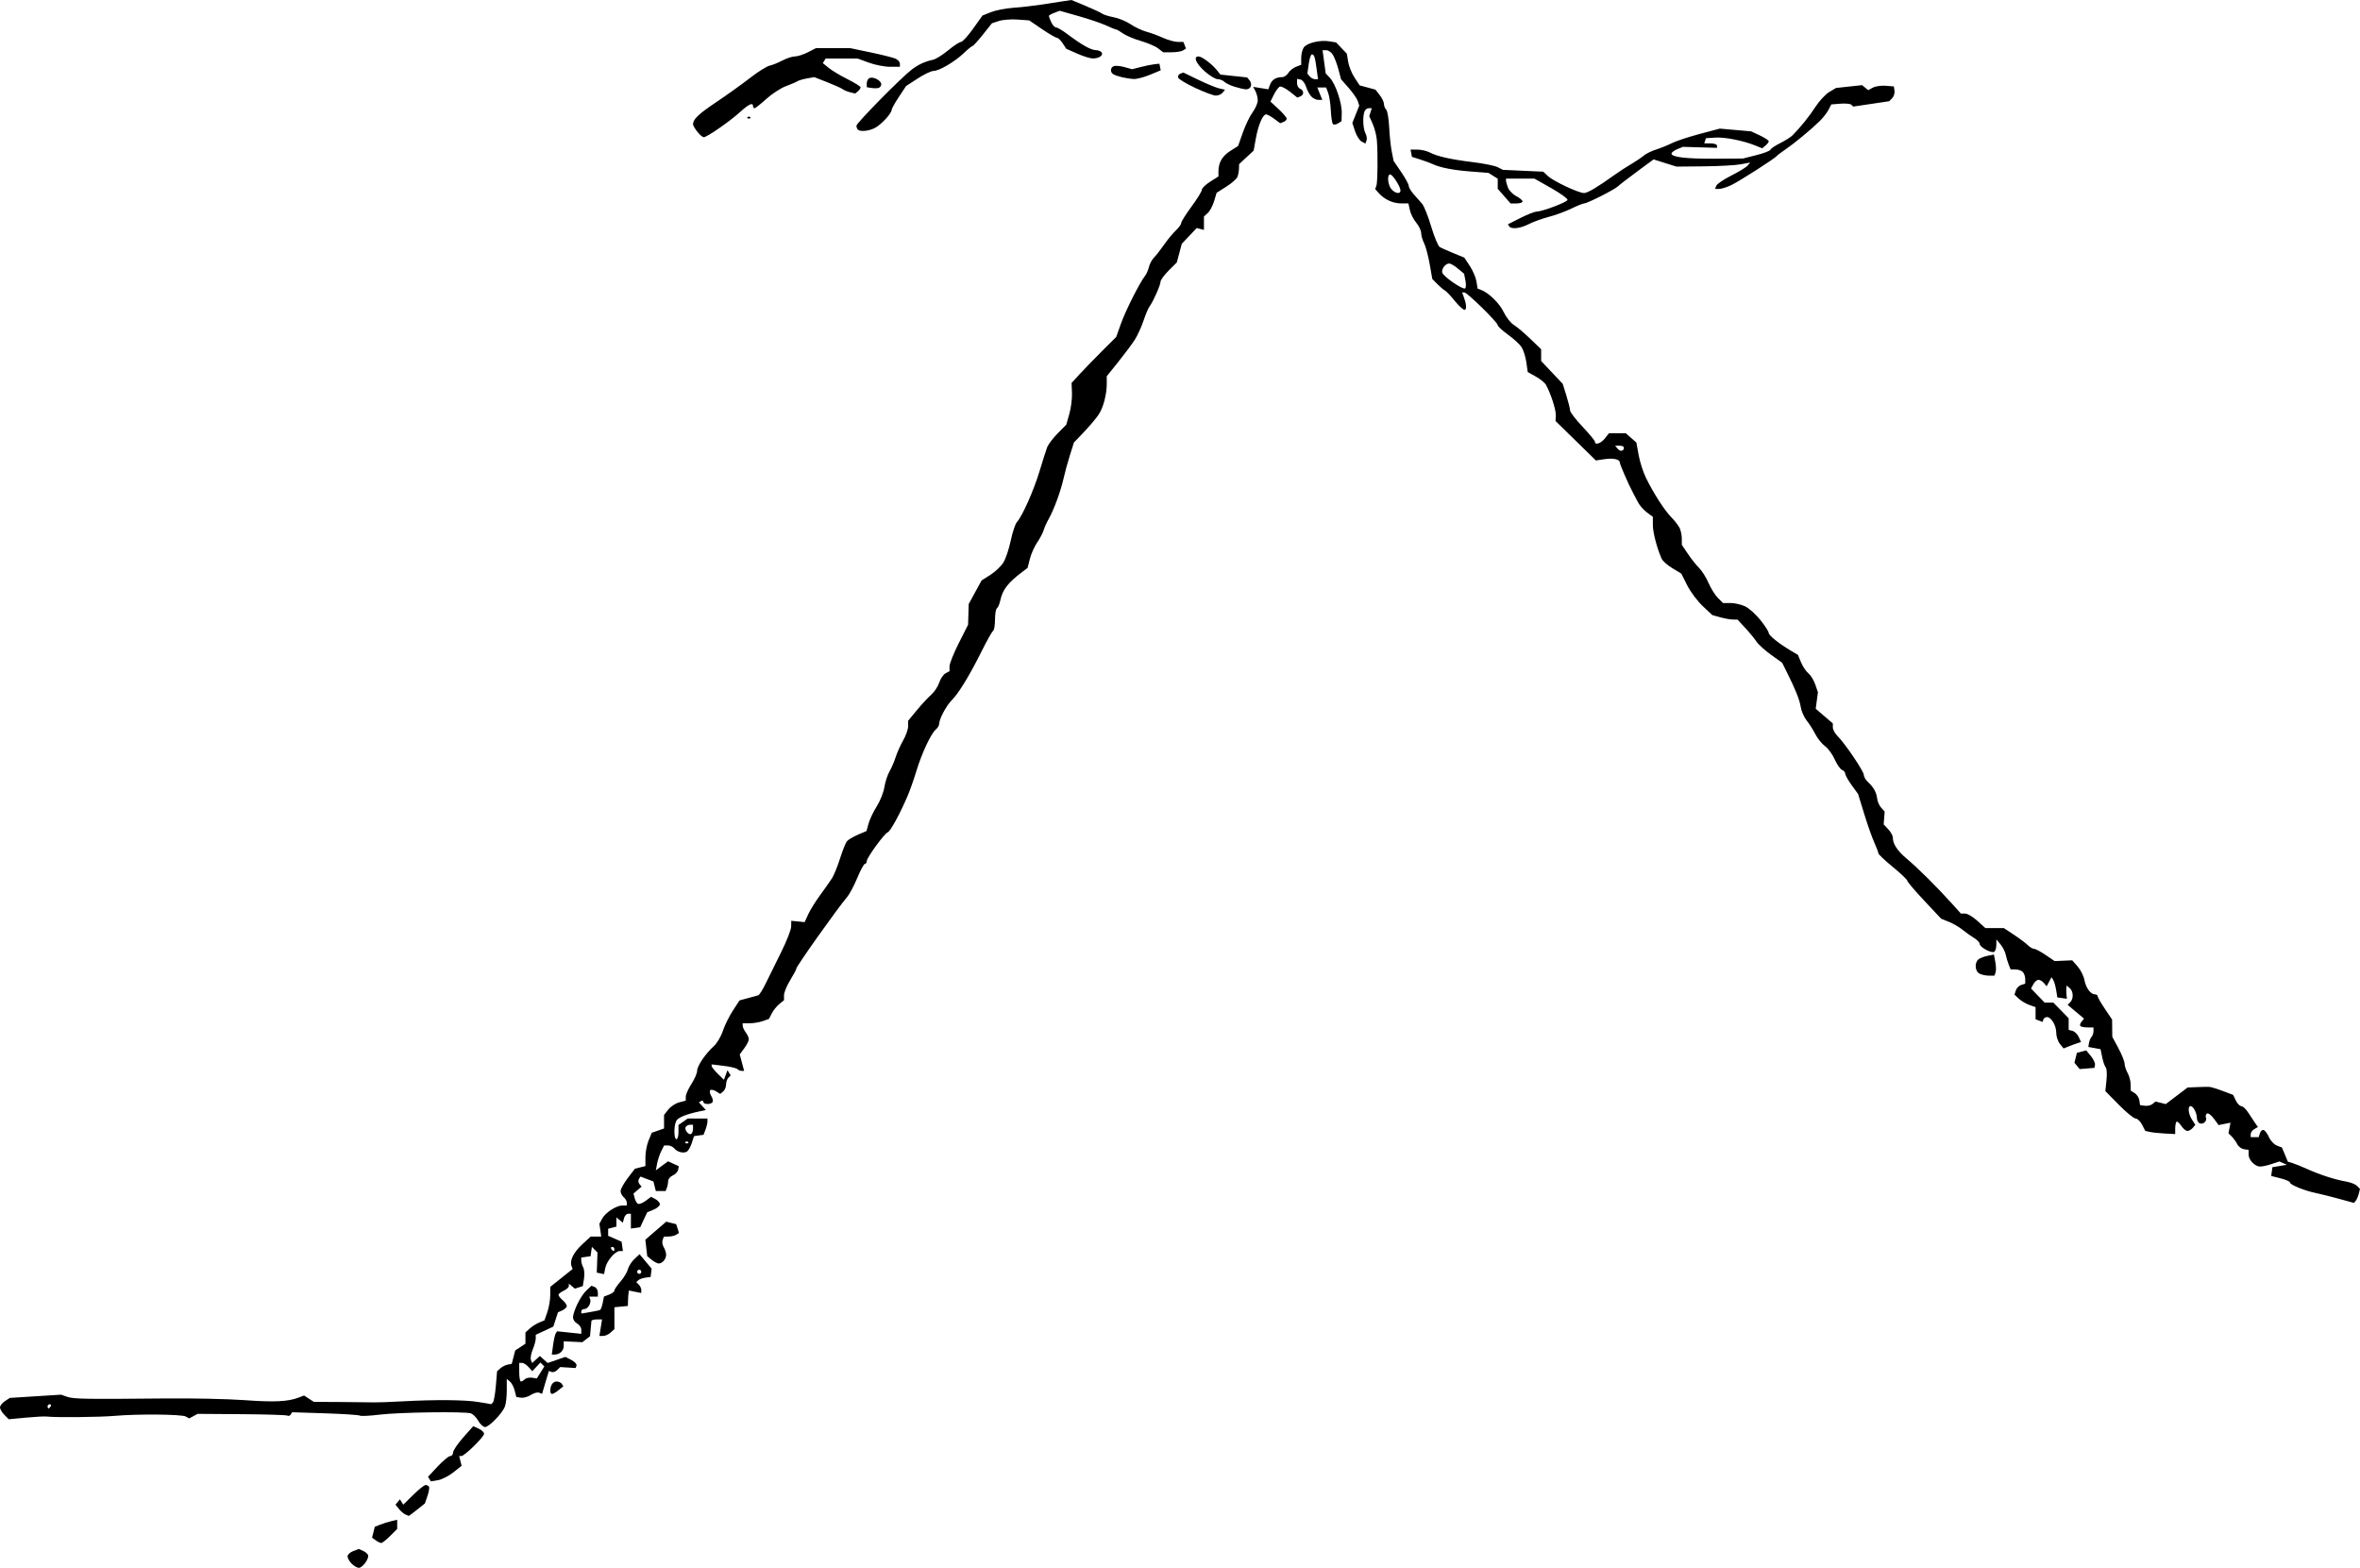 <?xml version="1.0" encoding="utf-8"?>
<svg xmlns="http://www.w3.org/2000/svg" version="1.1" viewBox="0 0 1141 758">
	<title>Sketch of a mountain shaped nearly like a triangle, with a ridge extending to the right and left along the top.</title>
	<path d="m170.03 756c-1.1-1.101-2-2.689-2-3.528 0-0.839 1.225-1.992 2.722-2.562l2.722-1.036 2.279 1.039c1.253 0.572 2.279 1.624 2.279 2.339 0 2.024-2.953 5.75-4.557 5.75-0.794 0-2.344-0.901-3.444-2.002zm11.621-11.3-1.763-1.29 0.659-2.628 0.659-2.628 2.663-1.052c1.465-0.579 3.901-1.341 5.414-1.695l2.75-0.643v4.421l-3.401 3.403c-1.87 1.872-3.81 3.403-4.309 3.403s-1.702-0.581-2.672-1.29zm14.418-12.457c-0.806-0.317-2.23-1.52-3.164-2.674l-1.698-2.097 2.15-2.597 1.603 2.595 4.822-4.754c2.652-2.615 5.343-4.754 5.979-4.754s1.384 0.368 1.661 0.817c0.277 0.449-0.059 2.456-0.747 4.459l-1.251 3.642-3.833 3.048c-2.108 1.677-3.883 3.013-3.945 2.969-0.062-0.043-0.772-0.339-1.578-0.656zm11.543-17.16-0.679-1.099 4.689-5.017c2.579-2.759 5.303-5.017 6.052-5.017 0.75 0 1.378-0.788 1.395-1.752 0.018-0.963 2.214-4.213 4.882-7.222l4.85-5.47 2.619 1.194c1.441 0.657 2.619 1.773 2.619 2.481 0 1.516-9.432 10.768-10.978 10.768h-1.062l0.592 2.361 0.592 2.361-4.04 3.202c-2.222 1.761-5.573 3.451-7.447 3.756l-3.407 0.553zm23.632-28.153c-0.937-1.653-2.553-3.28-3.591-3.615-3.035-0.979-34.937-0.528-44.21 0.625-4.672 0.581-8.926 0.79-9.453 0.464-0.527-0.326-8.112-0.826-16.855-1.11l-15.897-0.518-0.675 1.093c-0.371 0.601-1.077 0.845-1.567 0.541-0.491-0.304-10.474-0.619-22.184-0.7l-21.292-0.149-2.026 1.1-2.026 1.1-1.634-0.915c-1.96-1.097-23.123-1.297-34.32-0.323-7.39 0.643-28.359 0.85-33.005 0.327-1.1-0.124-5.66 0.122-10.133 0.547l-8.133 0.772-2.119-2.121c-1.165-1.167-2.119-2.786-2.119-3.599 0-0.813 1.071-2.18 2.379-3.039l2.379-1.56 24.746-1.562 3.001 1.034c3.128 1.078 8.551 1.168 47.507 0.786 12.927-0.127 30.03 0.239 38.006 0.813 14.572 1.049 21.162 0.75 26.248-1.192l2.744-1.048 4.704 3.085 13.406 0.072c7.373 0.04 14.531 0.119 15.907 0.177 1.375 0.058 7.226-0.156 13.002-0.476 16.5-0.912 30.976-0.786 37.473 0.327l5.968 1.023 0.828-0.829c0.456-0.456 1.097-4.04 1.426-7.965l0.598-7.136 1.607-1.424c0.884-0.783 2.479-1.584 3.545-1.779l1.937-0.355 0.841-3.247 0.841-3.247 4.946-3.244v-5.465l2.091-1.894c1.15-1.042 3.219-2.355 4.598-2.919l2.507-1.026 1.388-3.993c0.764-2.196 1.395-5.84 1.403-8.097l0.015-4.105 10.813-8.636-0.514-1.339c-1.018-2.655 0.857-6.563 4.991-10.407l4.213-3.916 5.154-0.025-0.452-3.084-0.452-3.084 1.313-2.455c1.579-2.952 6.856-6.391 9.808-6.391h2.132v-1.379c0-0.758-0.675-1.94-1.5-2.625-0.825-0.685-1.5-2.027-1.5-2.982 0-0.955 1.555-3.773 3.455-6.264l3.455-4.528 5.092-1.279v-4.363c0-2.4 0.694-6.025 1.541-8.055l1.541-3.692 5.919-2.065v-6.541l2.063-2.625c1.135-1.444 3.498-2.999 5.251-3.457l3.188-0.832 6e-3 -1.933c3e-3 -1.063 1.241-3.839 2.75-6.168 1.509-2.329 2.744-5.174 2.744-6.323 0-2.346 3.955-8.187 8.102-11.965 1.511-1.376 3.464-4.681 4.341-7.344 0.877-2.663 3.049-7.069 4.827-9.792l3.233-4.95 4.001-1.083c2.2-0.596 4.451-1.205 5.001-1.355 0.55-0.149 2.17-2.688 3.599-5.641 1.429-2.953 4.785-9.755 7.457-15.114s4.878-10.99 4.902-12.512l0.044-2.768 6.474 0.625 1.744-3.816c0.959-2.099 3.571-6.293 5.804-9.321 2.233-3.028 4.808-6.695 5.722-8.149 0.914-1.454 2.645-5.733 3.846-9.509 1.201-3.776 2.679-7.491 3.285-8.254s2.991-2.199 5.301-3.19l4.2-1.802 1.002-3.631c0.551-1.997 2.336-5.742 3.966-8.321 1.63-2.579 3.276-6.717 3.658-9.194s1.492-5.892 2.466-7.589c0.975-1.696 2.332-4.85 3.017-7.007 0.684-2.157 2.32-5.804 3.634-8.105s2.389-5.372 2.389-6.827v-2.645l4.251-5.141c2.338-2.828 5.458-6.189 6.934-7.47 1.476-1.28 3.2-3.893 3.831-5.807 0.631-1.913 2.011-3.941 3.067-4.507l1.92-1.028v-2.354c0-1.295 2.02-6.346 4.489-11.226l4.489-8.872 0.15-5.005 0.15-5.005 6.225-11.418 4.264-2.703c2.345-1.486 5.176-4.18 6.291-5.985 1.115-1.805 2.713-6.575 3.551-10.599 0.838-4.024 2.18-8.042 2.981-8.928 2.606-2.882 8.099-15.214 10.883-24.431 1.496-4.955 3.16-10.19 3.696-11.633 0.536-1.443 2.842-4.511 5.123-6.817l4.148-4.193 1.48-5.195c0.814-2.857 1.392-7.394 1.284-10.083l-0.195-4.888 3.751-4.109c2.063-2.26 6.918-7.268 10.788-11.128l7.037-7.019 2.323-6.506c2.25-6.301 9.148-19.963 11.623-23.023 0.668-0.826 1.512-2.752 1.875-4.28 0.363-1.528 1.479-3.598 2.481-4.601s3.193-3.806 4.869-6.231c1.677-2.425 4.221-5.5 5.655-6.835 1.434-1.335 2.607-2.962 2.607-3.617 0-0.655 2.25-4.241 5.001-7.97 2.75-3.729 5.001-7.388 5.001-8.132s1.8-2.49 4.001-3.88l4.001-2.528v-2.425c0-4.265 1.822-7.422 5.712-9.896l3.789-2.411 2.29-6.495c1.26-3.572 3.397-7.997 4.751-9.833 1.353-1.836 2.461-4.406 2.461-5.712s-0.502-3.312-1.115-4.46l-1.115-2.086 7.323 1.189 0.878-2.311c0.898-2.365 2.897-3.584 5.873-3.584 0.923 0 2.25-0.917 2.95-2.039 0.7-1.121 2.383-2.462 3.741-2.978l2.469-0.939v-3.337c0-1.835 0.575-4.123 1.277-5.085 1.579-2.161 7.829-3.659 12.261-2.939l3.318 0.539 5.222 5.455 0.626 3.91c0.344 2.151 1.736 5.598 3.094 7.66l2.468 3.75 7.633 2.057 2.054 2.613c1.13 1.437 2.054 3.363 2.054 4.28 0 0.917 0.489 2.156 1.086 2.753s1.246 4.404 1.442 8.458c0.196 4.054 0.762 9.399 1.258 11.876l0.902 4.504 3.657 5.356c2.012 2.946 3.657 5.966 3.657 6.711 0 0.745 1.074 2.553 2.387 4.017 1.313 1.464 3.149 3.548 4.081 4.631 0.932 1.083 2.911 6.06 4.399 11.06 1.487 5 3.364 9.453 4.17 9.896 0.806 0.443 3.797 1.762 6.645 2.933l5.179 2.128 2.651 4.009c1.458 2.205 2.906 5.581 3.217 7.502l0.566 3.493 1.605 0.58c3.684 1.33 9.021 6.54 10.986 10.724 1.157 2.465 3.346 5.248 4.863 6.186 1.517 0.938 5.122 3.976 8.009 6.751l5.251 5.046v5.694l10.425 11.033 1.774 5.685c0.976 3.127 1.781 6.361 1.79 7.186 9e-3 0.826 2.716 4.357 6.016 7.848 3.3 3.49 5.999 6.756 5.999 7.257 0 1.812 2.899 0.855 4.822-1.592l1.967-2.502h8.102l5.15 4.504 1.083 6.006c0.596 3.303 2.183 8.258 3.527 11.011 3.632 7.438 8.887 15.624 12.209 19.019 1.617 1.652 3.436 3.987 4.043 5.189 0.607 1.202 1.104 3.545 1.104 5.205v3.019l2.935 4.353c1.614 2.394 4.072 5.49 5.461 6.88 1.389 1.39 3.431 4.642 4.538 7.226 1.107 2.584 3.13 5.817 4.495 7.184l2.483 2.485h3.645c2.005 0 5.18 0.729 7.056 1.62s5.207 3.878 7.402 6.637c2.195 2.76 3.992 5.548 3.992 6.196 0 1.215 4.996 5.215 10.812 8.656l3.311 1.959 1.517 3.634c0.834 1.998 2.432 4.375 3.55 5.281 1.118 0.906 2.613 3.336 3.322 5.401l1.289 3.753-0.535 3.994-0.535 3.994 4.137 3.544 4.137 3.544v1.924c0 1.058 1.013 2.925 2.25 4.149 3.614 3.573 12.752 17.091 12.752 18.864 0 0.893 0.942 2.476 2.093 3.519 2.623 2.376 4.036 4.982 4.375 8.07 0.145 1.32 1.011 3.227 1.925 4.238l1.662 1.838-0.236 3.107-0.237 3.107 2.21 2.355c1.216 1.295 2.21 3.093 2.21 3.995 0 3.121 2.199 6.443 6.84 10.337 5.283 4.431 14.406 13.486 21.37 21.211l4.707 5.221h2.041c1.122 0 3.784 1.577 5.915 3.503l3.875 3.503h8.916l4.917 3.253c2.704 1.789 5.707 4.042 6.673 5.005 0.966 0.963 2.318 1.76 3.006 1.77 0.688 0.01 3.213 1.349 5.612 2.977l4.362 2.958 8.511-0.371 2.603 2.965c1.432 1.631 2.899 4.541 3.261 6.468 0.728 3.876 2.989 7.007 5.06 7.007 0.74 0 1.345 0.405 1.345 0.9 0 0.495 1.575 3.243 3.501 6.106l3.501 5.206 0.04 4.154 0.04 4.154 2.961 5.505c1.628 3.028 2.977 6.406 2.996 7.507 0.02 1.101 0.679 3.128 1.465 4.504 0.786 1.376 1.445 3.858 1.465 5.515l0.035 3.012 1.926 1.204c1.059 0.662 2.072 2.234 2.25 3.494l0.325 2.29 2.305 0.327c1.268 0.18 2.95-0.208 3.738-0.863l1.432-1.19 2.479 0.623 2.479 0.623 10.57-8.02 4.501-0.183c2.475-0.101 5.176-0.148 6.001-0.104 0.825 0.043 3.751 0.932 6.501 1.974l5.001 1.896 1.305 2.709c0.718 1.49 1.911 2.709 2.652 2.709s2.281 1.464 3.423 3.253c1.142 1.789 2.649 4.066 3.349 5.058l1.273 1.805-1.75 0.997c-0.963 0.548-1.75 1.651-1.75 2.449v1.452h3.866l0.619-1.951c0.34-1.073 1.164-1.741 1.831-1.485 0.667 0.256 1.82 1.84 2.563 3.521s2.447 3.472 3.786 3.982l2.435 0.926 1.435 3.437 1.435 3.437 2.267 0.672c1.247 0.37 4.518 1.696 7.268 2.948 5.885 2.678 13.511 5.118 18.721 5.991 2.045 0.343 4.368 1.273 5.162 2.068l1.443 1.445-0.556 2.27c-0.305 1.248-0.951 2.779-1.434 3.401l-0.878 1.131-7.229-1.98c-3.976-1.089-9.06-2.357-11.3-2.819-5.428-1.119-12.432-3.972-12.432-5.065 0-0.483-2.049-1.394-4.553-2.025l-4.553-1.147 0.302-2.12 0.302-2.12 7.001-1.159-1.825-0.807-1.825-0.807-4.176 1.38c-2.297 0.759-4.851 1.23-5.676 1.046-2.569-0.571-5.001-3.364-5.001-5.744v-2.278l-2.225-0.32c-1.224-0.176-2.689-1.256-3.257-2.4-0.567-1.144-1.759-2.808-2.648-3.697l-1.616-1.617 0.488-2.557 0.488-2.557-5.745 1.15-2.295-3.107c-1.262-1.709-2.753-2.824-3.313-2.477-0.56 0.346-0.797 1.205-0.528 1.908 0.651 1.698-1.243 3.504-2.976 2.838-0.758-0.291-1.378-1.412-1.378-2.49 0-2.458-1.757-5.833-3.036-5.833-1.512 0-1.131 3.821 0.654 6.547l1.619 2.472-1.241 1.496c-0.682 0.823-1.851 1.496-2.596 1.496s-2.101-1.14-3.014-2.534c-0.912-1.393-1.935-2.254-2.273-1.913-0.338 0.341-0.615 1.819-0.615 3.284v2.664l-5.001-0.267c-2.75-0.147-6.005-0.491-7.233-0.765l-2.232-0.498-1.544-2.989c-0.849-1.644-2.254-2.989-3.122-2.989s-4.514-2.983-8.103-6.628l-6.526-6.628 0.543-5.268c0.299-2.897 0.146-5.666-0.34-6.152-0.486-0.486-1.255-2.677-1.71-4.868l-0.827-3.985-5.912-1.07 0.334-1.97c0.183-1.083 0.746-2.397 1.25-2.921 0.504-0.523 0.916-1.762 0.916-2.753v-1.802h-2.834c-1.559 0-3.13-0.296-3.492-0.659-0.362-0.362-0.111-1.319 0.558-2.125l1.216-1.466-7.94-6.671 1.245-1.246c1.702-1.703 1.566-5.338-0.255-6.851l-1.5-1.246-0.115 1.374c-0.063 0.756-0.029 2.198 0.076 3.205l0.192 1.831-4.627-0.66-0.571-3.538c-0.314-1.946-0.947-4.146-1.406-4.89l-0.835-1.353-1.179 2.205-1.179 2.205-1.301-1.569c-0.716-0.863-1.905-1.569-2.644-1.569-0.739 0-1.85 0.949-2.47 2.109l-1.128 2.109 6.578 6.793h4.202l3.704 3.796 3.704 3.796v5.608l1.878 0.492c1.033 0.27 2.381 1.595 2.994 2.943l1.116 2.451-1.744 0.548c-0.959 0.301-2.858 0.999-4.22 1.549l-2.475 1.001-1.775-2.194c-0.976-1.207-1.775-3.62-1.775-5.364 0-3.542-2.394-7.619-4.474-7.619-0.748 0-1.537 0.531-1.753 1.181l-0.393 1.181-1.69-0.649-1.69-0.649v-5.873l-2.978-1.039c-1.638-0.571-3.931-1.928-5.096-3.014l-2.118-1.975 0.646-2.038c0.355-1.121 1.523-2.317 2.595-2.657l1.949-0.619v-2.235c0-1.229-0.54-2.775-1.2-3.436s-2.245-1.201-3.522-1.201h-2.322l-0.909-2.252c-0.5-1.239-1.16-3.434-1.466-4.878-0.306-1.444-1.448-3.697-2.536-5.005l-1.98-2.379-0.033 2.694c-0.018 1.482-0.47 2.964-1.004 3.294-1.338 0.828-7.03-2.245-7.03-3.796 0-0.693-1.238-2.005-2.751-2.915-1.513-0.91-4.023-2.696-5.578-3.968s-4.51-2.989-6.567-3.816l-3.739-1.503-8.186-8.725c-4.502-4.799-8.186-9.139-8.186-9.646 0-0.507-3.151-3.501-7.001-6.654s-7.001-6.137-7.001-6.631c0-0.494-0.872-2.808-1.937-5.142-1.065-2.334-3.266-8.57-4.89-13.858l-2.953-9.615-3.111-4.299c-1.711-2.364-3.111-4.859-3.111-5.543 0-0.684-0.698-1.512-1.551-1.84-0.853-0.328-2.439-2.605-3.525-5.061-1.085-2.456-3.2-5.347-4.7-6.425s-3.612-3.691-4.695-5.806c-1.083-2.116-2.978-5.098-4.211-6.629-1.233-1.53-2.513-4.458-2.845-6.506-0.587-3.628-2.428-8.231-6.824-17.062l-2.155-4.329-5.37-3.836c-2.953-2.11-6.114-4.972-7.024-6.36-0.91-1.388-3.349-4.357-5.422-6.599l-3.768-4.076-2.21-6e-3c-1.216-3e-3 -3.957-0.491-6.093-1.085l-3.883-1.079-4.619-4.328c-2.54-2.381-5.914-6.893-7.497-10.028l-2.878-5.7-4.316-2.609c-2.373-1.435-4.721-3.529-5.217-4.653-2.258-5.117-4.215-12.664-4.215-16.254v-3.932l-2.908-2.152c-1.599-1.183-3.542-3.408-4.317-4.943-0.775-1.535-1.903-3.692-2.507-4.793-1.893-3.449-6.271-13.527-6.271-14.435 0-1.511-3.209-2.173-7.446-1.537l-4.098 0.615-19.501-19.078 0.125-2.802c0.116-2.607-2.483-10.624-4.77-14.714-0.547-0.978-2.751-2.764-4.897-3.969l-3.903-2.191-0.685-4.79c-0.377-2.635-1.414-5.904-2.304-7.264s-3.85-4.077-6.575-6.037c-2.725-1.96-4.955-4.02-4.955-4.578 0-1.363-14.733-15.813-16.122-15.813h-1.095l0.611 1.595c1.404 3.663 1.705 6.232 0.796 6.795-0.533 0.33-2.7-1.536-4.815-4.145-2.115-2.609-4.299-4.931-4.853-5.158-0.554-0.228-2.162-1.579-3.574-3.003l-2.566-2.589-1.302-7.35c-0.716-4.043-1.926-8.547-2.688-10.01-0.763-1.463-1.389-3.639-1.393-4.835-3e-3 -1.196-1.073-3.449-2.377-5.005-1.304-1.556-2.69-4.293-3.08-6.083l-0.709-3.253h-3.471c-3.947 0-8.011-1.84-10.746-4.865l-1.869-2.067 0.595-1.552c0.618-1.611 0.765-15.061 0.242-22.046-0.165-2.202-1.061-5.726-1.991-7.831l-1.691-3.827 1.223-3.857h-1.461c-0.803 0-1.734 0.713-2.068 1.583-0.966 2.518-0.705 8.375 0.47 10.573 0.592 1.108 0.824 2.674 0.515 3.481l-0.562 1.466-1.835-0.983c-1.009-0.541-2.428-2.78-3.152-4.978l-1.317-3.995 3.342-8.36-0.676-2.147c-0.372-1.181-2.353-4.057-4.402-6.391l-3.725-4.244-1.268-4.765c-0.697-2.621-1.893-5.778-2.656-7.017-0.764-1.239-2.203-2.252-3.198-2.252h-1.81l0.761 5.615 0.761 5.615 2.056 2.19c2.732 2.911 5.825 12.146 5.694 16.999l-0.106 3.894-1.702 1.076c-0.936 0.592-2.037 0.741-2.445 0.332-0.409-0.409-0.874-3.387-1.034-6.619-0.16-3.231-0.736-7.048-1.281-8.48l-0.99-2.605h-4.264l0.607 1.502c0.334 0.826 0.88 2.177 1.214 3.003l0.607 1.502h-1.952c-1.074 0-2.638-0.788-3.477-1.752-0.839-0.963-1.958-3.103-2.488-4.755-0.53-1.652-1.714-3.149-2.631-3.327l-1.667-0.324v2.107c0 1.159 0.675 2.366 1.5 2.683 1.905 0.732 1.946 2.98 0.066 3.701l-1.434 0.551-3.633-2.889c-1.998-1.589-4.166-2.673-4.817-2.409-0.651 0.264-1.94 1.997-2.864 3.852l-1.68 3.371 3.93 3.639c2.162 2.002 3.93 4.086 3.93 4.631s-0.708 1.264-1.572 1.596l-1.572 0.604-2.888-2.137c-1.588-1.175-3.345-2.137-3.903-2.137-1.618 0-3.791 5.049-4.963 11.532l-1.082 5.986-3.512 3.267-3.512 3.267-0.07 2.239c-0.039 1.231-0.377 3.012-0.751 3.957-0.375 0.945-2.792 3.058-5.373 4.696l-4.692 2.978-1.211 4.046c-0.666 2.226-2.042 4.799-3.058 5.719l-1.847 1.673v6.509l-1.75-0.457-1.75-0.457-7.214 7.608-1.207 4.517-1.207 4.517-3.937 3.917c-2.165 2.154-3.937 4.596-3.937 5.427 0 1.613-3.64 9.779-5.336 11.968-0.561 0.725-1.859 3.803-2.883 6.84-1.025 3.037-2.915 7.174-4.202 9.193-1.286 2.018-4.87 6.823-7.964 10.677l-5.625 7.007 0.038 3.003c0.07 5.491-1.637 12.148-4.002 15.604-1.285 1.878-4.486 5.667-7.112 8.42l-4.776 5.005-1.907 6.006c-1.049 3.303-2.465 8.483-3.147 11.511-1.395 6.194-4.644 15.014-7.19 19.519-0.933 1.652-2.013 4.063-2.4 5.358-0.387 1.296-1.798 3.97-3.136 5.944-1.338 1.974-2.925 5.543-3.526 7.931l-1.092 4.342-2.625 1.986c-6.938 5.248-9.417 8.468-10.572 13.731-0.39 1.775-1.124 3.484-1.631 3.798s-0.923 2.77-0.923 5.458-0.415 5.143-0.921 5.457-2.995 4.732-5.53 9.819c-5.856 11.753-11.134 20.408-14.452 23.703-2.677 2.658-6.101 9.102-6.101 11.483 0 0.74-0.712 1.936-1.582 2.659-2.33 1.935-6.773 11.386-9.382 19.952-1.257 4.129-3.152 9.534-4.212 12.012-3.768 8.813-8.348 17.224-9.671 17.759-1.745 0.706-10.159 12.278-10.159 13.972 0 0.716-0.399 1.301-0.888 1.301-0.488 0-2.144 3.041-3.679 6.757s-3.748 7.883-4.918 9.259c-4.715 5.549-24.521 33.449-24.521 34.542 0 0.424-1.35 2.968-3.001 5.652-1.65 2.684-3.001 5.967-3.001 7.295v2.415l-2.25 1.824c-1.238 1.003-2.877 3.042-3.644 4.529l-1.394 2.705-3.006 1.049c-1.653 0.577-4.514 1.049-6.358 1.049h-3.351l0.032 1.251c0.018 0.688 0.693 2.126 1.5 3.194 0.808 1.069 1.468 2.551 1.468 3.294s-0.991 2.692-2.202 4.332l-2.202 2.981 1.063 3.986 1.063 3.986h-1.161c-0.639 0-1.589-0.399-2.111-0.887-0.523-0.488-3.538-1.196-6.701-1.573l-5.751-0.687 0.028 0.823c0.015 0.453 1.356 2.127 2.979 3.721l2.951 2.898 1.714-4.637 1.555 2.519-1.113 1.114c-0.612 0.613-1.113 2.095-1.113 3.294 0 1.199-0.64 2.711-1.422 3.361l-1.422 1.181-2.033-1.271c-1.118-0.699-2.374-0.93-2.791-0.512-0.417 0.417-0.197 1.657 0.488 2.756 0.685 1.098 0.979 2.429 0.653 2.957-0.806 1.305-4.476 1.223-4.476-0.1 0-0.583-0.479-0.764-1.065-0.401l-1.065 0.659 1.678 1.855 1.678 1.855-2.863 0.597c-6.611 1.379-10.544 2.968-11.425 4.617-1.249 2.336-1.204 8.894 0.061 8.894 0.55 0 1-1.551 1-3.447v-3.447l4.446-3.116h9.556v1.436c0 0.79-0.426 2.557-0.946 3.927l-0.946 2.491-4.609 0.654-1.078 3.338c-0.593 1.836-1.655 3.695-2.361 4.131-1.629 1.008-4.654 0.235-6.152-1.572-0.635-0.766-1.989-1.393-3.007-1.393h-1.852l-1.383 2.753c-0.761 1.514-1.662 4.223-2.004 6.019l-0.621 3.267 5.91-4.373 5.189 2.366-0.327 1.741c-0.18 0.957-1.337 2.185-2.572 2.729-1.234 0.543-2.244 1.745-2.244 2.671s-0.273 2.395-0.607 3.266l-0.607 1.583h-4.749l-1.156-4.611-6.28-2.372-0.745 1.206c-0.409 0.663-0.286 1.759 0.275 2.435l1.019 1.229-3.905 3.347 0.538 2.136c0.296 1.175 0.989 2.433 1.539 2.796 0.55 0.363 2.224-0.245 3.718-1.351l2.718-2.011 2.12 1.136c1.166 0.625 2.12 1.741 2.12 2.481 0 0.74-1.378 1.916-3.062 2.614l-3.062 1.269-1.693 3.607-1.693 3.607-4.493 0.64v-7.146h-1.384c-0.761 0-1.638 0.975-1.95 2.167l-0.566 2.167-1.551-1.288-1.551-1.288v4.436l-4.001 1.047v3.409l6.501 2.864 0.639 4.504h-1.529c-2.227 0-6.321 4.803-7.003 8.217l-0.588 2.944-3.52-0.721 0.175-4.867 0.175-4.867-1.355-1.356-1.355-1.356-0.64 4.508-4.501 0.64v1.498c0 0.824 0.432 2.306 0.96 3.293s0.696 3.423 0.374 5.412l-0.586 3.617-3.844 1.221-1.452-1.206-1.452-1.206v1.145c0 0.63-1.125 1.658-2.5 2.285-1.375 0.627-2.5 1.523-2.5 1.99s0.9 1.621 2 2.564 2 2.221 2 2.84-0.961 1.555-2.135 2.08l-2.135 0.954-2.231 6.907-8.501 3.952v1.81c0 0.995-0.657 3.383-1.459 5.306-0.803 1.923-1.197 4.18-0.877 5.016l0.583 1.52 3.753-3.4 3.745 3.392 8.588-2.961 2.899 1.5c1.594 0.825 2.708 2.037 2.476 2.693l-0.423 1.192-7.465-0.462-1.438 1.44c-0.791 0.792-2.022 1.215-2.736 0.941l-1.298-0.498-1.292 4.295c-0.71 2.362-1.446 4.85-1.636 5.529l-0.344 1.234-1.457-0.56c-0.802-0.308-2.593 0.185-3.981 1.095-1.388 0.91-3.535 1.507-4.772 1.327l-2.249-0.327-0.805-3.127c-0.443-1.72-1.482-3.69-2.309-4.377l-1.504-1.249v5.563c0 3.06-0.419 6.606-0.931 7.88-1.33 3.308-7.674 9.825-9.566 9.825-0.879 0-2.364-1.353-3.301-3.006zm-206.74-7.004c0.34-0.551 0.141-1.001-0.441-1.001s-1.059 0.45-1.059 1.001 0.198 1.001 0.441 1.001c0.243 0 0.719-0.45 1.059-1.001zm229.22-13.098c0.597-0.597 2.149-0.934 3.45-0.748l2.366 0.338 1.817-2.889 1.817-2.889-1.9-1.902-1.952 2.097-1.952 2.097-1.82-2.013c-1.001-1.107-2.426-2.013-3.166-2.013h-1.345v4.504c0 2.477 0.36 4.504 0.8 4.504s1.288-0.489 1.885-1.086zm43.322-62.977c0-0.551-0.477-1.001-1.059-1.001s-0.781 0.45-0.441 1.001c0.34 0.551 0.817 1.001 1.059 1.001 0.243 0 0.441-0.45 0.441-1.001zm35.672-51.718c-0.367-0.367-0.967-0.367-1.333 0-0.367 0.367-0.067 0.667 0.667 0.667 0.733 0 1.034-0.3 0.667-0.667zm2.334-6.399v-1.943h-1.441c-0.793 0-1.732 0.47-2.086 1.045-0.798 1.292 1.423 4.143 2.641 3.389 0.488-0.302 0.887-1.423 0.887-2.491zm450.07-329.32c0-0.518-0.955-0.942-2.123-0.942h-2.123l1.236 1.49c1.249 1.506 3.01 1.186 3.01-0.549zm-76.628-80.853-0.642-3.21-2.948-2.483c-1.622-1.366-3.534-2.483-4.249-2.483-1.786 0-3.783 2.588-3.379 4.378 0.421 1.863 10.074 8.521 11.097 7.654 0.419-0.355 0.474-2.091 0.121-3.856zm-31.392-43.461c-6e-3 -1.844-3.803-7.758-4.982-7.758-1.63 0-1.168 5.179 0.64 7.178 1.898 2.099 4.348 2.426 4.342 0.579zm-40.516-58.558c-0.803-6.003-1.204-7.257-2.32-7.257-0.493 0-1.182 2.093-1.533 4.651l-0.637 4.651 1.124 1.355c0.618 0.745 1.771 1.355 2.563 1.355h1.439zm-370.54 638.96c0-2.735 1.23-4.586 3.048-4.586 1.009 0 2.158 0.523 2.553 1.163l0.718 1.163-2.27 1.84c-1.249 1.012-2.671 1.84-3.16 1.84s-0.889-0.639-0.889-1.42zm1.357-22.187c0.346-2.523 0.919-5.058 1.274-5.634l0.646-1.046 11.726 1.227v-1.951c0-1.073-0.9-2.434-2-3.023s-2-1.899-2-2.911c0-2.963 3.687-10.459 6.398-13.008l2.501-2.352 1.551 0.596c0.853 0.328 1.551 1.511 1.551 2.629v2.033h-4.167l0.448 1.251c0.646 1.804-1.101 4.755-2.817 4.755-0.806 0-1.465 0.49-1.465 1.089v1.089l4.251-0.704c2.338-0.387 4.53-0.868 4.872-1.068 0.342-0.2 0.894-1.732 1.228-3.405l0.608-3.04 2.522-0.96c1.387-0.528 2.522-1.406 2.522-1.951 0-0.545 1.319-2.495 2.932-4.333 1.613-1.838 3.226-4.514 3.585-5.946 0.359-1.432 1.774-3.657 3.144-4.946l2.491-2.342 5.841 6.997-0.246 2.002-0.246 2.002-2.5 0.335c-1.375 0.184-2.928 0.747-3.45 1.251l-0.95 0.916 1.2 1.201c0.66 0.661 1.2 1.843 1.2 2.628v1.426l-6.001-1.201-0.171 1.226c-0.094 0.674-0.207 2.352-0.25 3.729l-0.079 2.502-6.501 0.627v10.574l-1.829 1.657c-1.006 0.911-2.639 1.657-3.628 1.657h-1.799l1.28-8.008h-2.512c-1.382 0-2.562 0.338-2.622 0.751-0.06 0.413-0.234 2.24-0.386 4.06l-0.276 3.309-3.729 2.899-9.001-0.433v2.245c0 2.305-1.933 4.143-4.387 4.17l-1.386 0.015 0.628-4.587zm42.65-35.452c0-0.551-0.45-1.001-1-1.001-0.55 0-1 0.45-1 1.001 0 0.551 0.45 1.001 1 1.001 0.55 0 1-0.45 1-1.001zm5.049-5.766-2.174-1.762-0.459-3.994-0.459-3.994 10.092-8.714 4.821 1.211 0.674 2.125 0.674 2.125-1.357 0.861c-0.746 0.473-2.384 0.868-3.639 0.876l-2.282 0.015-0.627 1.634c-0.345 0.899-0.105 2.469 0.531 3.49 0.637 1.021 1.158 2.673 1.158 3.671 0 2.069-1.829 4.218-3.59 4.218-0.654 0-2.168-0.793-3.364-1.762zm689.11-93.769-1.276-1.539 1.202-4.792 2.249-0.589 2.249-0.589 2.241 2.721c1.233 1.497 2.135 3.397 2.004 4.223l-0.237 1.502-7.156 0.602zm-47.31-44.688c-2.073-1.208-2.312-5.214-0.405-6.798 0.74-0.615 2.736-1.396 4.434-1.736l3.089-0.618 0.676 3.608c0.372 1.984 0.416 4.287 0.098 5.117l-0.579 1.509-2.782-0.03c-1.53-0.017-3.569-0.49-4.532-1.051zm-227.26-361.24-0.597-0.967 6.011-3.037c3.306-1.67 6.811-3.055 7.789-3.078 2.855-0.066 14.626-4.498 15.01-5.653 0.193-0.58-3.326-3.139-7.821-5.688l-8.172-4.634h-13.74v0.936c0 0.515 0.431 2.07 0.957 3.455 0.526 1.386 2.327 3.228 4.001 4.095 1.674 0.866 3.043 2.014 3.043 2.55 0 0.536-1.304 0.975-2.897 0.975h-2.897l-3.104-3.538-3.104-3.538v-4.889l-4.501-2.815-8.501-0.654c-8.591-0.661-14.842-1.881-18.503-3.611-1.1-0.52-3.794-1.515-5.987-2.21l-3.987-1.265-0.337-1.752-0.337-1.752 3.324 6e-3c1.828 3e-3 4.461 0.6 5.852 1.327 3.733 1.95 10.299 3.43 20.976 4.728 5.226 0.635 10.627 1.733 12.002 2.441l2.5 1.286 19.521 0.892 2.262 2.126c2.638 2.481 14.865 8.224 17.451 8.197 1.724-0.018 6.619-2.931 14.774-8.795 2.2-1.582 5.801-3.923 8.001-5.202 2.2-1.279 4.901-3.098 6.001-4.042 1.1-0.944 3.801-2.284 6.001-2.977 2.2-0.693 5.649-2.089 7.663-3.102 2.014-1.013 8.051-3.011 13.416-4.439l9.753-2.597 15.175 1.325 4.251 1.999c2.338 1.1 4.251 2.354 4.251 2.788 0 0.434-0.711 1.38-1.58 2.102l-1.58 1.313-3.17-1.294c-5.848-2.386-14.888-4.192-19.473-3.889l-4.545 0.3-0.823 2.502h3.084c1.696 0 3.084 0.486 3.084 1.079v1.079l-16.503-0.484-2.75 1.14c-1.513 0.627-2.75 1.581-2.75 2.12 0 1.717 7.108 2.552 21.003 2.47l13.502-0.081 6.49-1.627c3.57-0.895 6.64-2.077 6.823-2.627 0.183-0.55 2.337-2.001 4.786-3.226 2.45-1.224 5.137-2.929 5.973-3.788 4.143-4.26 7.999-9.06 11.022-13.72 1.838-2.833 4.82-6.044 6.627-7.135l3.286-1.984 12.656-1.362 2.914 2.421 2.284-1.223c1.256-0.673 4.054-1.079 6.217-0.902l3.933 0.322 0.303 2.127c0.167 1.17-0.348 2.78-1.145 3.577l-1.448 1.449-17.381 2.588-0.876-0.877c-0.482-0.483-2.866-0.719-5.297-0.525l-4.42 0.352-1.371 2.662c-0.754 1.464-2.775 4.013-4.493 5.664-4.471 4.3-12.128 10.613-16.298 13.437-1.971 1.335-3.808 2.722-4.083 3.084-0.977 1.284-18.564 12.536-22.287 14.259-2.082 0.963-4.655 1.752-5.72 1.752h-1.935l0.595-1.553c0.327-0.854 3.602-3.068 7.277-4.92 3.675-1.852 7.227-4.025 7.893-4.828l1.211-1.46-4.596 0.859c-2.528 0.473-10.552 0.916-17.832 0.986l-13.236 0.127-11.047-3.485-7.918 5.84c-4.355 3.212-8.508 6.42-9.23 7.128-1.615 1.584-14.886 8.313-16.396 8.313-0.603 0-3.391 1.123-6.196 2.495-2.805 1.372-7.702 3.172-10.882 3.999-3.18 0.828-7.55 2.408-9.712 3.511-4.204 2.146-8.515 2.619-9.49 1.04zm-392.51-45.714c-1.14-1.451-2.073-3.057-2.073-3.569 0-2.456 2.639-4.98 11.202-10.713 5.116-3.425 12.452-8.679 16.303-11.676 3.851-2.996 8.126-5.688 9.502-5.982 1.375-0.294 4.165-1.418 6.199-2.498 2.034-1.08 4.752-1.964 6.04-1.964 1.287 0 4.106-0.901 6.264-2.002l3.924-2.002h16.615l9.734 2.039c5.354 1.121 10.747 2.463 11.984 2.982 1.238 0.519 2.25 1.628 2.25 2.466v1.523h-4.765c-2.621 0-7.228-0.901-10.237-2.002l-5.473-2.002h-15.413l-0.687 1.112-0.687 1.112 2.878 2.342c1.583 1.288 5.691 3.744 9.129 5.457 3.438 1.713 6.251 3.482 6.251 3.93 0 0.449-0.586 1.302-1.302 1.897l-1.302 1.082-2.448-0.603c-1.347-0.332-2.962-1.003-3.589-1.491-0.627-0.488-3.983-2.003-7.458-3.365l-6.317-2.478-3.544 0.638c-1.949 0.351-3.994 0.952-4.544 1.336-0.55 0.384-3.047 1.454-5.549 2.378-2.502 0.924-6.777 3.702-9.502 6.174-2.724 2.472-5.29 4.496-5.703 4.499-0.413 2e-3 -0.75-0.446-0.75-0.997 0-1.919-2.074-0.974-6.273 2.858-4.898 4.47-15.982 12.157-17.529 12.157-0.581 0-1.989-1.187-3.129-2.638zm77.606-1.033c-0.367-0.367-0.667-1.214-0.667-1.882 0-1.29 21.84-23.456 26.785-27.185 3.204-2.416 6.368-3.87 10.221-4.698 1.375-0.295 4.687-2.354 7.36-4.574 2.673-2.22 5.446-4.037 6.163-4.037 0.717 0 3.351-2.872 5.854-6.383l4.551-6.383 4.08-1.634c2.244-0.899 7.099-1.848 10.789-2.109 3.69-0.261 9.635-0.932 13.21-1.491s8.399-1.299 10.719-1.645l4.218-0.628 6.784 2.815c3.731 1.548 7.351 3.241 8.044 3.761 0.693 0.52 3.226 1.314 5.628 1.763 2.402 0.449 6.06 1.966 8.128 3.371 2.068 1.405 5.473 3.015 7.566 3.58 2.093 0.564 5.744 1.906 8.114 2.983 2.37 1.076 5.561 1.967 7.09 1.979l2.782 0.022 0.614 1.603 0.614 1.603-1.396 0.885c-0.768 0.487-3.248 0.892-5.512 0.9l-4.116 0.015-2.385-1.866c-1.312-1.026-5.076-2.645-8.364-3.598-3.288-0.952-7.183-2.59-8.656-3.639-1.472-1.049-2.95-1.908-3.284-1.908s-2.514-0.878-4.846-1.951-8.338-3.114-13.347-4.535l-9.107-2.584-2.644 1.006c-1.454 0.553-2.644 1.221-2.644 1.484 0 0.263 0.522 1.625 1.161 3.028 0.638 1.402 1.696 2.55 2.35 2.55 0.654 0 3.13 1.464 5.502 3.253 6.784 5.117 11.306 7.667 13.681 7.714 1.205 0.024 2.501 0.544 2.879 1.156 0.855 1.384-1.341 2.855-4.291 2.876-1.222 8e-3 -4.614-1.044-7.538-2.338l-5.317-2.353-1.736-2.652c-0.955-1.458-2.2-2.652-2.768-2.652-0.568 0-3.818-1.894-7.223-4.208l-6.192-4.208-5.649-0.409c-3.107-0.225-7.164 0.091-9.015 0.703l-3.366 1.112-4.391 5.507c-2.415 3.029-4.674 5.507-5.021 5.507-0.346 0-2.192 1.503-4.101 3.339-4.319 4.155-11.976 8.673-14.698 8.673-1.127 0-4.574 1.64-7.66 3.645l-5.611 3.645-3.504 5.284c-1.927 2.906-3.504 5.736-3.504 6.288 0 1.685-5.066 7.147-8.071 8.702-2.965 1.535-7.128 1.937-8.265 0.798zm-53.342-6.006c0.367-0.367 0.967-0.367 1.334 0 0.367 0.367 0.067 0.667-0.667 0.667-0.733 0-1.034-0.3-0.667-0.667zm216.48-14.14c-4.246-1.982-7.951-4.208-8.234-4.946-0.283-0.738 0.159-1.601 0.982-1.918l1.497-0.575 7.237 3.506c3.981 1.929 8.515 3.8 10.076 4.158l2.839 0.651-1.211 1.46c-0.666 0.803-2.168 1.417-3.339 1.364-1.17-0.053-5.602-1.718-9.848-3.7zm-156.56 0.018-2.25-0.364v-1.964c0-1.08 0.64-2.21 1.422-2.51 1.866-0.717 5.579 1.307 5.579 3.04 0 0.748-0.563 1.54-1.25 1.761-0.688 0.221-2.263 0.238-3.501 0.037zm175.57-0.589c-2.04-0.635-4.268-1.714-4.951-2.397s-2.164-1.261-3.292-1.284c-1.128-0.023-3.963-1.773-6.301-3.89-4.2-3.803-5.536-7.08-2.885-7.08 1.616 0 6.423 3.592 8.865 6.624l1.73 2.147 12.92 1.385 1.174 1.416c0.646 0.779 0.913 2.097 0.593 2.93-0.319 0.833-1.382 1.467-2.362 1.409-0.98-0.058-3.451-0.625-5.491-1.26zm-54.387-4.584c-1.698-0.406-3.611-1.062-4.251-1.458-1.61-0.996-1.457-3.277 0.263-3.937 0.784-0.301 3.102-0.084 5.15 0.482l3.724 1.029 4.101-1.065c2.256-0.586 5.215-1.188 6.577-1.339l2.476-0.275 0.319 1.6 0.319 1.6-5.178 2.154c-2.848 1.185-6.356 2.108-7.795 2.051-1.439-0.056-4.007-0.435-5.705-0.841z" stroke-width="1.001"/>
</svg>
